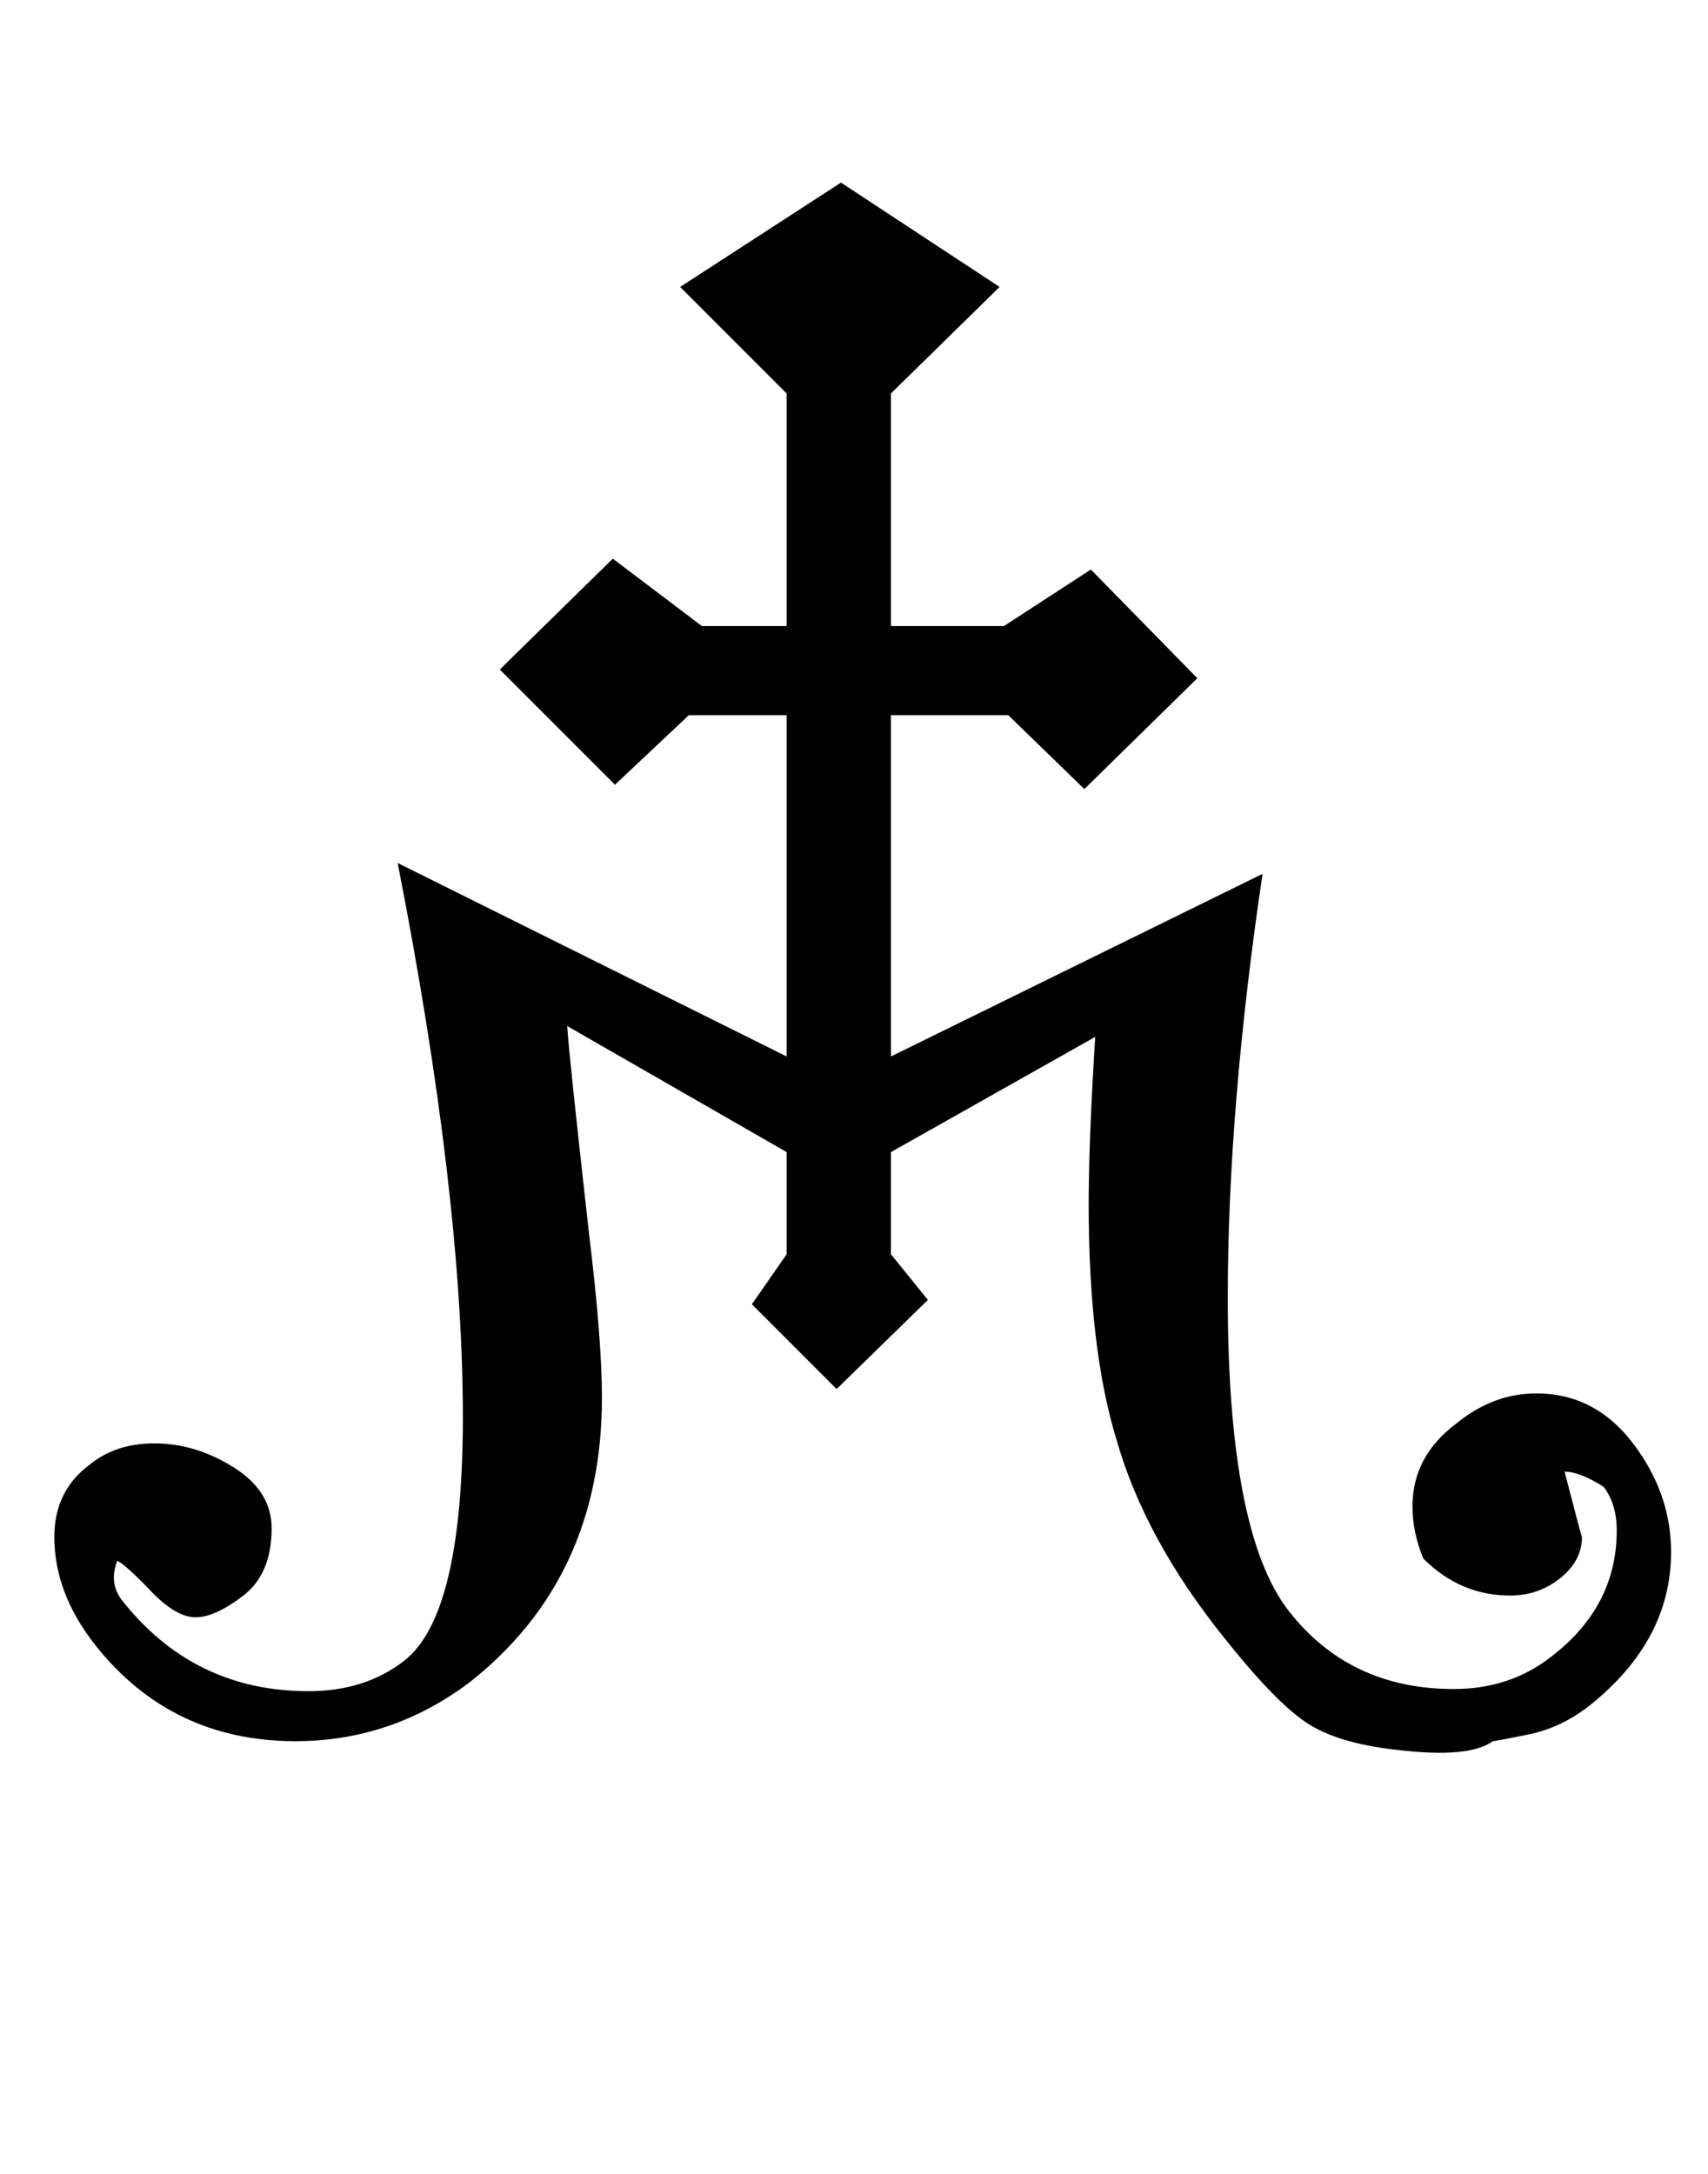 <?xml version="1.0" standalone="no"?>
<!DOCTYPE svg PUBLIC "-//W3C//DTD SVG 1.1//EN" "http://www.w3.org/Graphics/SVG/1.1/DTD/svg11.dtd" >
<svg xmlns="http://www.w3.org/2000/svg" xmlns:xlink="http://www.w3.org/1999/xlink" version="1.1" viewBox="-10 0 786 1000">
   <path fill="currentColor"
d="M759 714q0 41 -38 71q-13 10 -28 13t-16 3q-11 8 -44 4q-28 -3 -42.5 -13t-37.5 -39q-36 -45 -49 -90q-13 -42 -13 -109q0 -29 3 -77l-94 53v47l17 21l-42 41l-39 -39l16 -23v-47l-101 -58q1 15 10 95q6 49 6 76q0 83 -61 131q-36 27 -80 27q-57 0 -92 -44
q-19 -24 -19 -50q0 -21 16 -33q12 -10 30 -10q19 0 36.5 11t17.5 28q0 21 -13 31t-22 10t-20.5 -12t-15.5 -14q-4 10 2 18q33 42 86 42q26 0 44 -14q27 -21 27 -112q0 -102 -30 -255l179 89v-157h-45l-34 32l-53 -53l52 -51l41 31h39v-107l-49 -49l74 -48l73 48l-50 49v107
h52l40 -26l49 50l-52 51l-35 -34h-54v157l171 -84q-16 108 -16 195q0 108 28 144t76 36q26 0 45 -15q30 -23 30 -58q0 -12 -6 -20q-11 -7 -18 -7q8 31 8 30q0 11 -10 19t-23 8q-23 0 -40 -17q-5 -12 -5 -24q0 -23 20 -38q17 -14 37 -14q27 0 44.5 23t17.5 50z" />
</svg>
